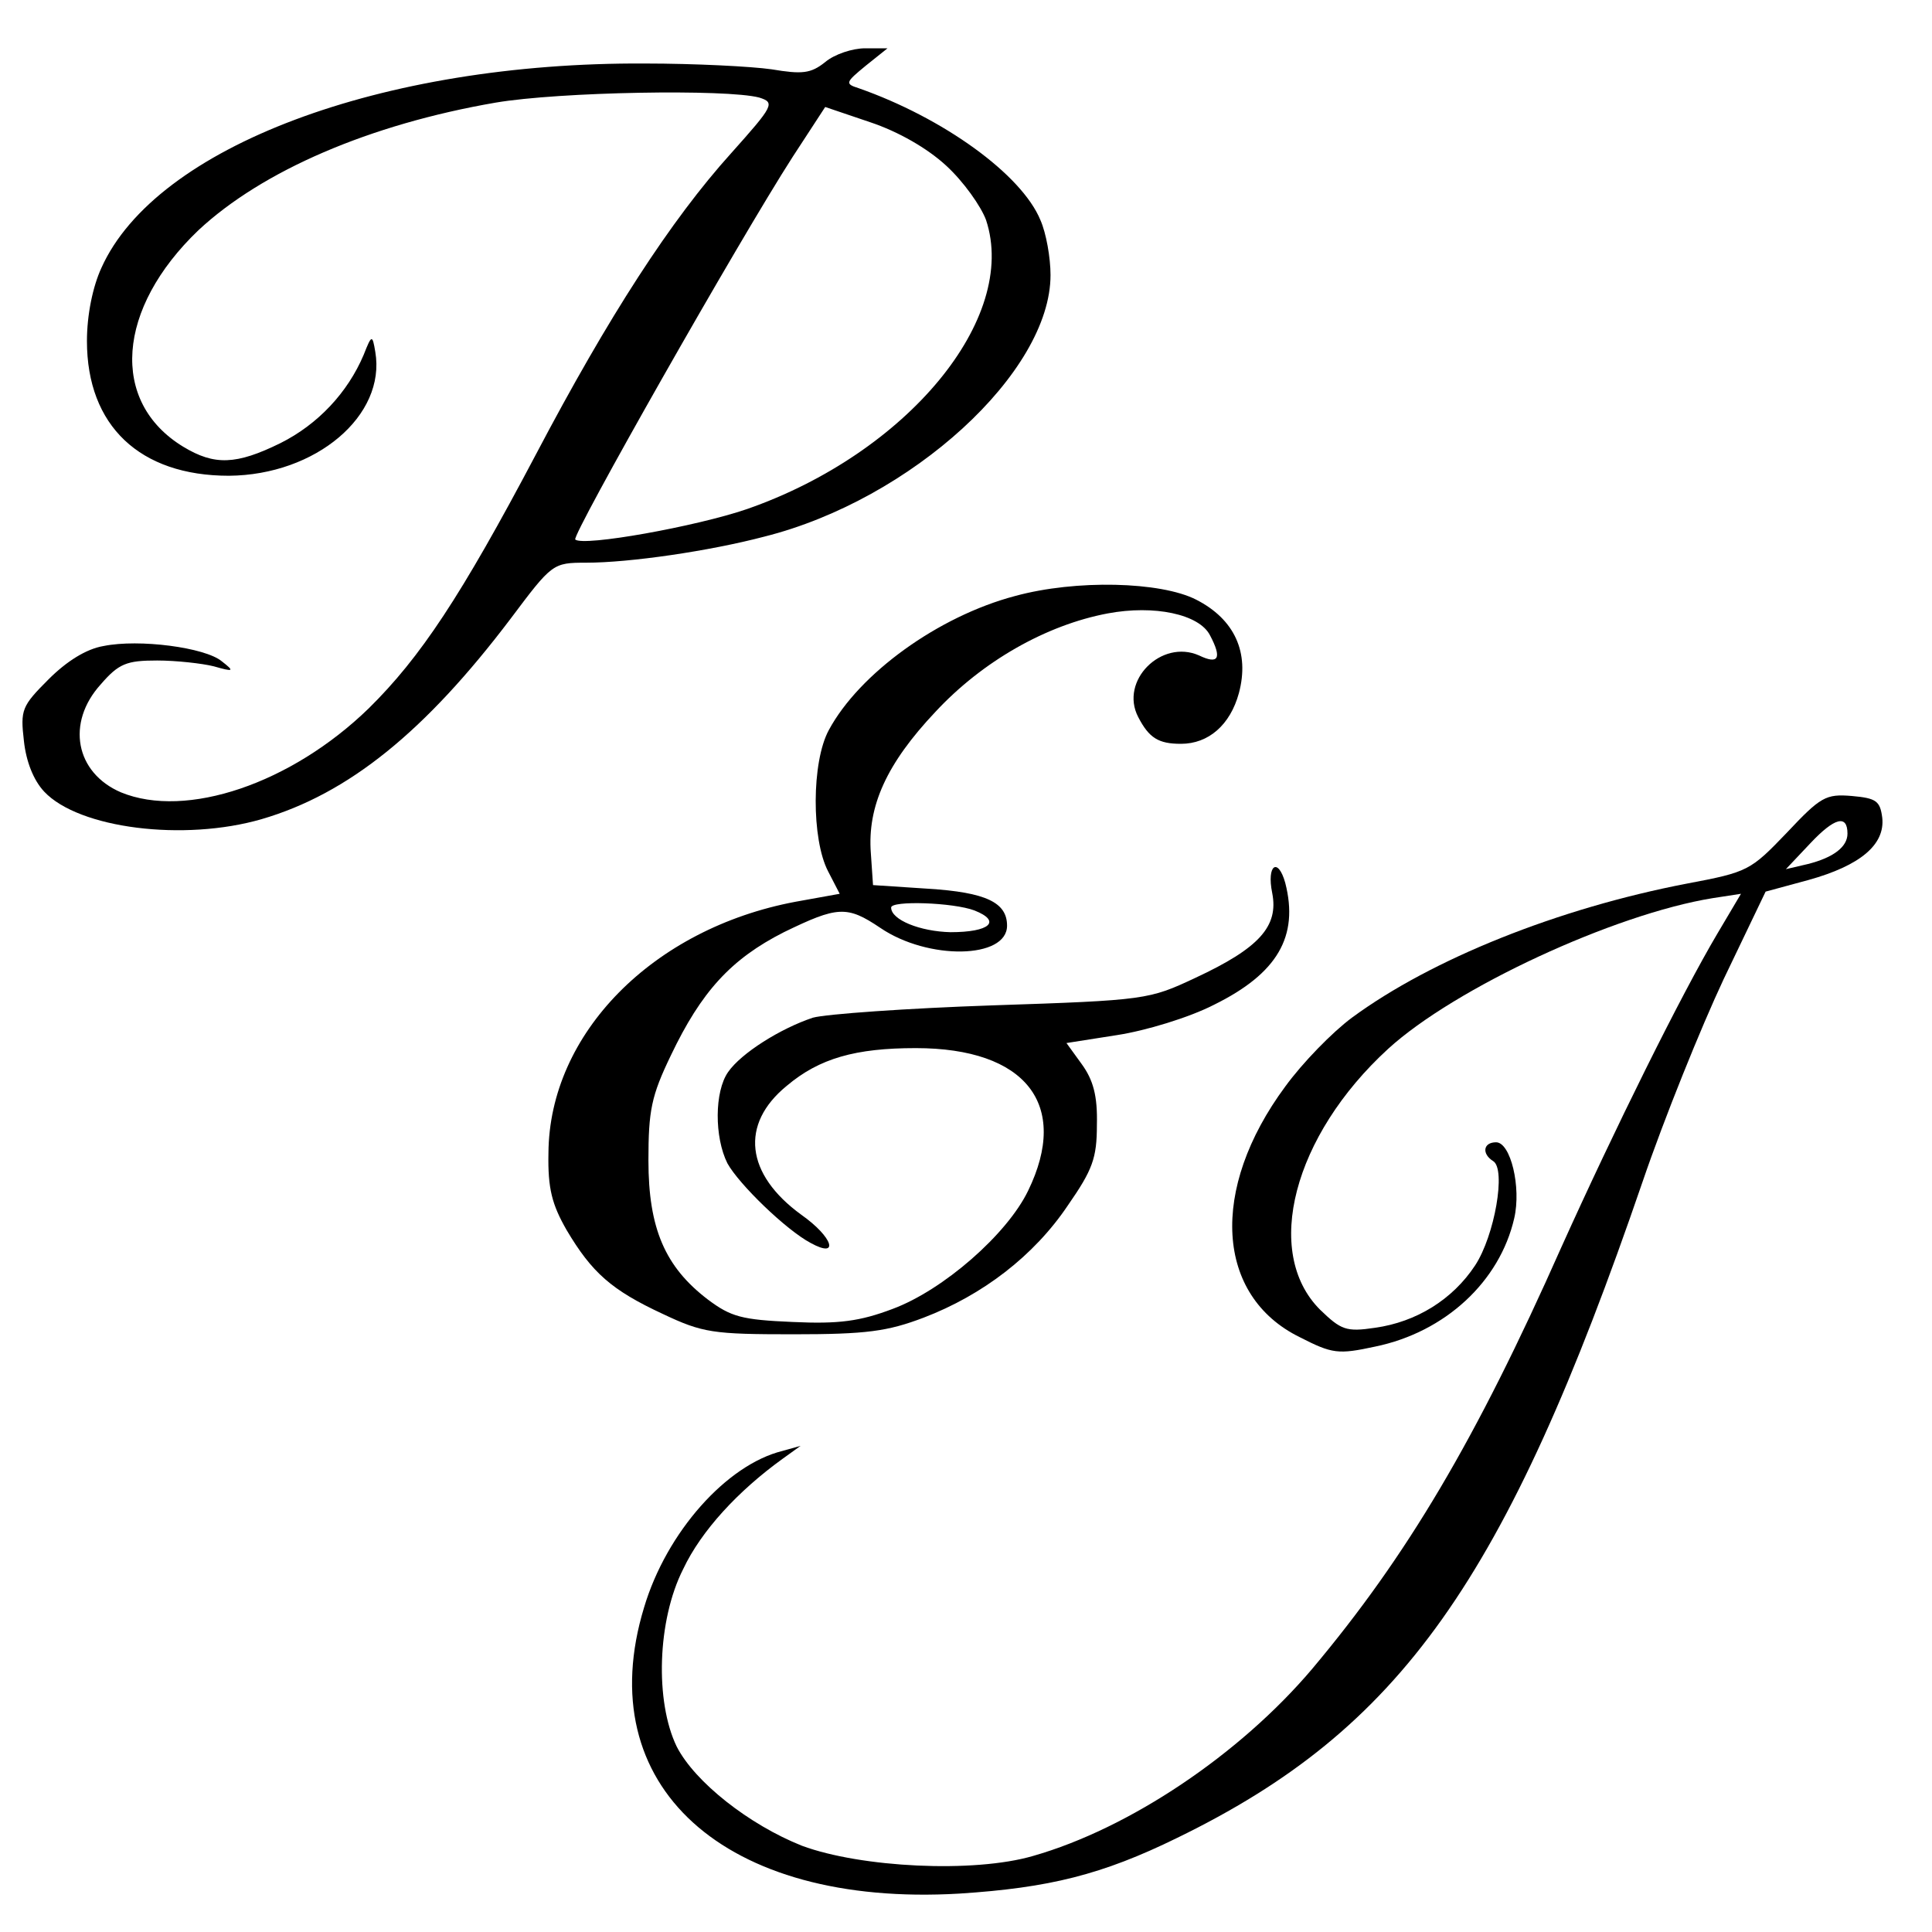 <?xml version="1.0" standalone="no"?>
<!DOCTYPE svg PUBLIC "-//W3C//DTD SVG 20010904//EN"
 "http://www.w3.org/TR/2001/REC-SVG-20010904/DTD/svg10.dtd">
<svg version="1.0" xmlns="http://www.w3.org/2000/svg"
 width="16pt" height="16pt" viewBox="0 0 16 16"
 preserveAspectRatio="xMidYMid meet">
<g transform="translate(0,16) scale(0.006,-0.006)"
fill="#000000" stroke="none">
<path d="M1139 2581 c-20 -16 -32 -17 -74 -10 -28 4 -106 8 -175 8 -363 2
-675 -115 -750 -282 -12 -26 -20 -65 -20 -101 0 -117 73 -186 196 -186 120 1
217 83 202 171 -4 24 -5 24 -16 -4 -22 -52 -63 -96 -115 -122 -61 -30 -91 -31
-134 -5 -102 62 -92 191 21 299 88 82 236 146 410 176 88 15 319 19 364 7 22
-7 20 -11 -39 -77 -83 -92 -169 -225 -269 -415 -104 -197 -160 -281 -231 -351
-107 -104 -252 -153 -342 -116 -63 27 -76 96 -28 149 25 29 36 33 78 33 26 0
62 -4 78 -8 28 -8 29 -7 11 7 -23 19 -114 31 -163 21 -24 -4 -51 -21 -76 -46
-37 -37 -39 -42 -34 -85 3 -28 13 -54 28 -70 48 -51 193 -69 300 -38 120 35
226 121 344 277 57 76 58 77 104 77 60 0 170 16 246 36 203 51 395 227 395
361 0 24 -6 58 -14 76 -26 63 -134 141 -251 182 -19 6 -18 8 10 31 l30 24 -31
0 c-17 0 -42 -8 -55 -19z m167 -143 c24 -22 48 -56 55 -75 45 -136 -109 -322
-330 -399 -70 -24 -226 -52 -237 -42 -5 6 226 413 300 528 l45 69 62 -21 c39
-13 79 -36 105 -60z"/>
<path d="M1401 1844 c-106 -28 -215 -107 -257 -185 -24 -44 -24 -151 -1 -195
l16 -31 -61 -11 c-197 -37 -340 -182 -341 -347 -1 -49 5 -71 25 -106 35 -59
62 -83 133 -116 55 -26 69 -28 180 -28 101 0 130 4 180 23 81 31 152 85 199
155 34 49 40 65 40 111 1 40 -5 62 -21 84 l-21 29 70 11 c39 6 99 24 134 42
87 43 117 94 98 168 -10 36 -26 25 -18 -14 9 -46 -18 -76 -106 -117 -64 -30
-68 -31 -280 -38 -118 -4 -230 -12 -248 -17 -45 -15 -99 -49 -117 -75 -19 -27
-19 -90 -1 -126 16 -29 81 -92 115 -110 40 -22 31 8 -13 39 -77 56 -85 125
-20 178 45 38 95 52 178 52 152 0 213 -78 155 -197 -29 -60 -117 -137 -187
-163 -45 -17 -74 -21 -138 -18 -70 3 -85 7 -117 31 -59 45 -82 98 -82 192 0
69 4 89 31 145 42 88 83 133 156 170 74 36 87 37 133 6 66 -45 175 -43 175 3
0 32 -29 46 -109 51 l-76 5 -3 44 c-5 65 22 124 89 195 65 70 153 120 238 136
64 12 126 -1 141 -30 17 -32 12 -41 -15 -28 -52 23 -110 -35 -84 -85 15 -29
28 -37 59 -37 38 0 68 26 80 70 15 56 -6 102 -59 129 -49 25 -166 28 -250 5z
m-56 -434 c38 -15 21 -30 -33 -30 -42 1 -82 17 -82 34 0 10 86 7 115 -4z"/>
<path d="M2466 1517 c-50 -52 -53 -54 -138 -70 -177 -34 -352 -104 -462 -185
-27 -20 -68 -62 -92 -95 -105 -142 -96 -289 20 -346 45 -23 53 -24 104 -13 97
20 172 90 192 177 10 43 -5 105 -25 105 -18 0 -20 -16 -4 -26 18 -11 2 -103
-25 -144 -31 -47 -81 -78 -138 -86 -40 -6 -47 -3 -76 25 -79 79 -37 240 94
360 92 84 312 186 448 208 l39 6 -32 -54 c-51 -86 -143 -272 -216 -434 -118
-266 -213 -426 -344 -582 -100 -118 -252 -220 -385 -258 -82 -24 -238 -16
-319 14 -73 29 -148 88 -173 137 -30 62 -27 174 9 245 25 53 76 108 137 152
l25 18 -25 -7 c-77 -19 -160 -112 -191 -216 -75 -246 110 -414 435 -395 124 8
197 26 301 77 308 150 453 354 642 905 30 88 81 214 112 280 l58 121 59 16
c72 20 106 49 102 86 -3 23 -8 27 -42 30 -36 3 -43 -1 -90 -51z m84 -1 c0 -18
-19 -33 -55 -42 l-30 -7 34 36 c33 35 51 40 51 13z"/>
</g>
</svg>

